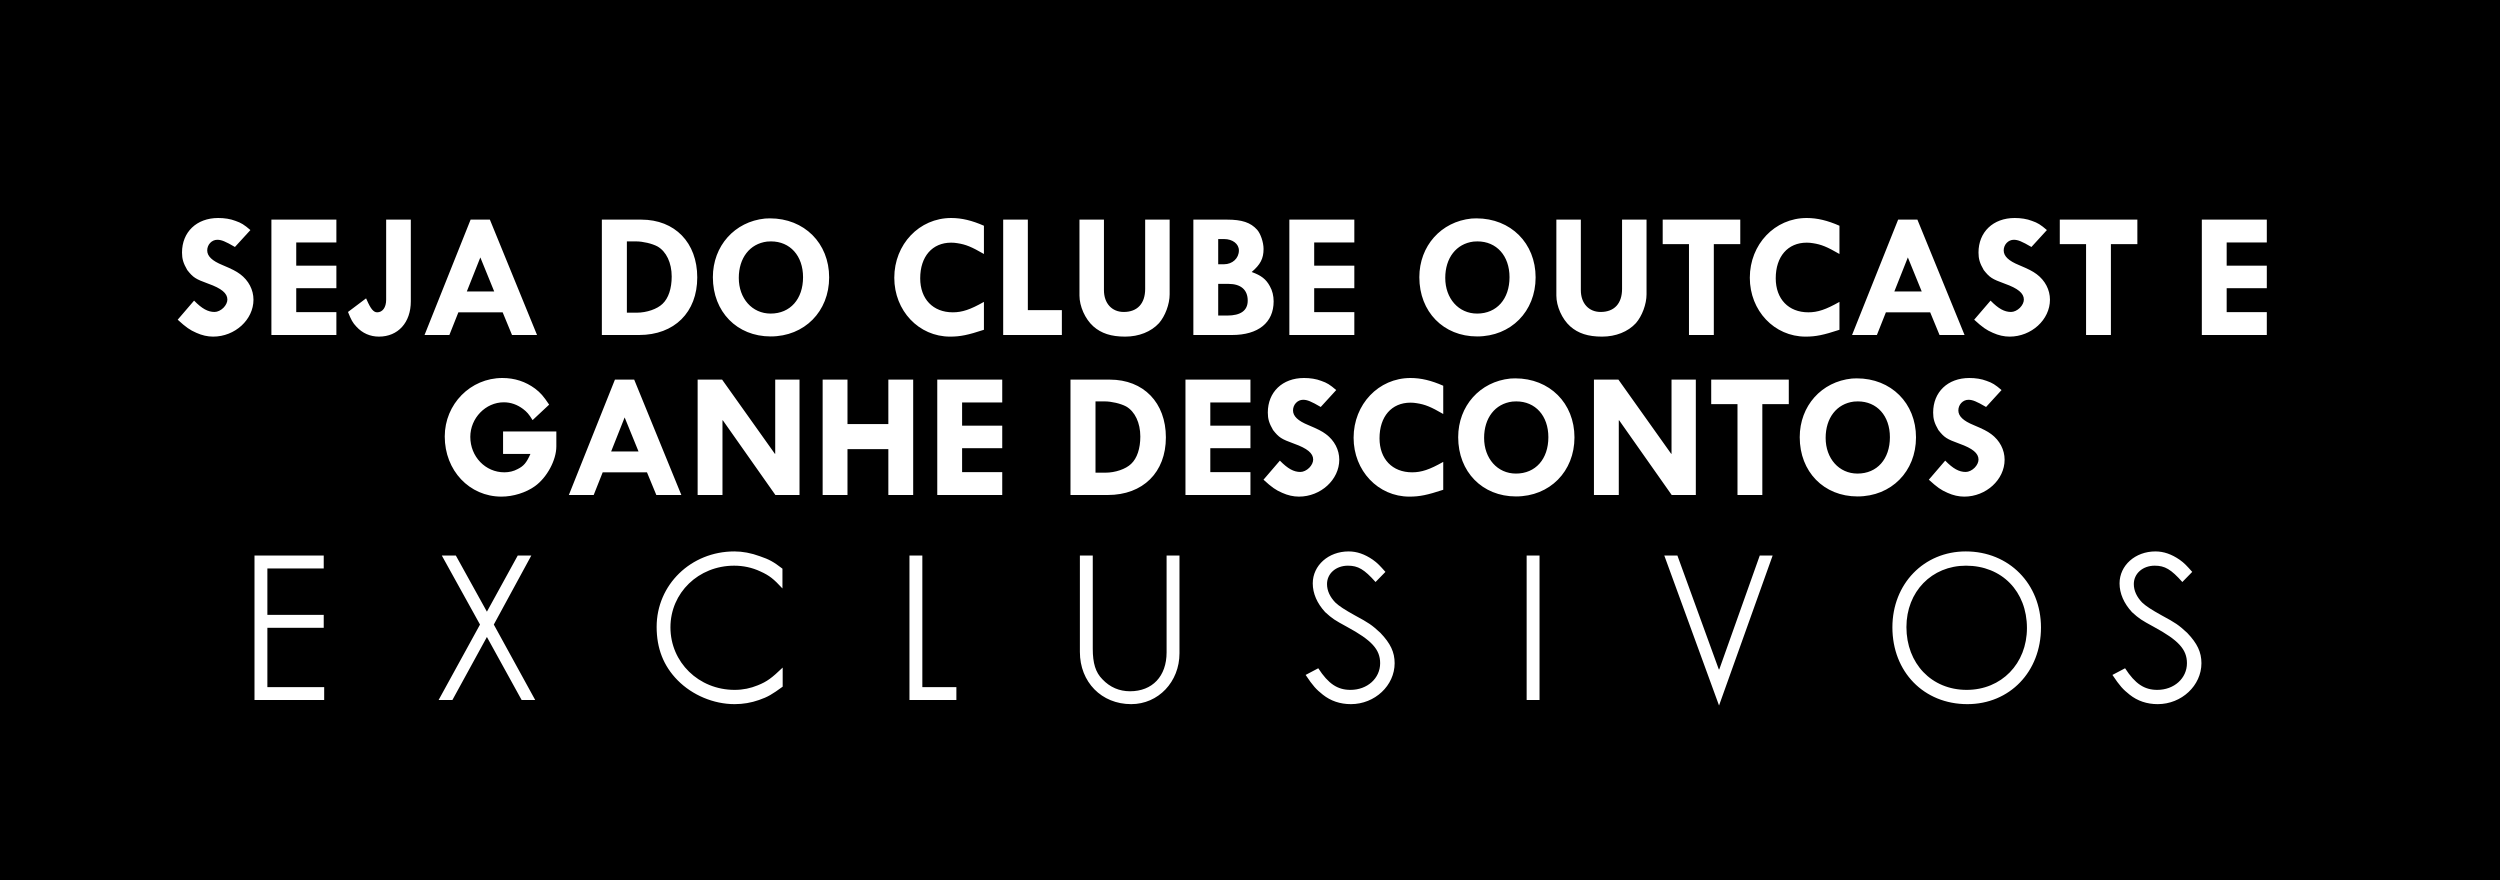 <svg width="500" height="176" viewBox="0 0 500 176" fill="none" xmlns="http://www.w3.org/2000/svg">
<rect width="500" height="176" fill="black"/>
<path d="M50.083 46.012C48.823 44.932 48.247 44.572 47.095 44.176C46.087 43.78 44.863 43.6 43.639 43.6C39.319 43.6 36.403 46.408 36.403 50.512C36.403 51.772 36.655 52.636 37.447 54.004C38.635 55.516 39.103 55.804 41.659 56.74C44.287 57.676 45.475 58.648 45.475 59.908C45.475 60.448 45.187 61.06 44.683 61.564C44.179 62.068 43.495 62.392 42.919 62.392C41.587 62.392 40.399 61.744 38.815 60.124L35.539 63.94C37.195 65.452 37.951 65.992 39.283 66.568C40.399 67.072 41.515 67.324 42.631 67.324C46.987 67.324 50.695 63.94 50.695 59.944C50.695 57.964 49.723 56.092 48.031 54.832C47.203 54.22 46.411 53.824 44.539 53.032C42.415 52.168 41.443 51.232 41.443 50.08C41.443 48.928 42.343 47.956 43.459 47.956C44.287 47.956 45.079 48.28 46.987 49.396L50.083 46.012ZM54.28 43.924V67H67.276V62.428H59.248V57.64H67.276V53.14H59.248V48.496H67.276V43.924H54.28ZM77.231 43.924V59.944C77.231 61.492 76.511 62.464 75.431 62.464C74.711 62.464 74.135 61.78 73.343 59.944C73.307 59.872 73.271 59.764 73.235 59.728V59.656L69.599 62.392C70.211 63.94 70.535 64.552 71.291 65.344C72.479 66.64 74.027 67.324 75.791 67.324C79.607 67.324 82.163 64.516 82.163 60.268V43.924H77.231ZM96.067 51.484L98.839 58.288H93.367L96.067 51.484ZM94.123 43.924L84.907 67H89.875L91.675 62.464H100.531L102.403 67H107.407L97.975 43.924H94.123ZM125.375 48.28H127.211C128.579 48.28 130.415 48.712 131.495 49.288C133.259 50.296 134.339 52.564 134.339 55.3C134.339 57.712 133.691 59.656 132.503 60.772C131.423 61.816 129.335 62.536 127.355 62.536H125.375V48.28ZM120.371 43.924V67H127.823C134.879 67 139.451 62.464 139.451 55.48C139.451 48.532 134.987 43.924 128.255 43.924H120.371ZM153.41 48.316C153.662 48.316 153.914 48.28 154.202 48.28C158.018 48.28 160.61 51.16 160.61 55.444C160.61 59.8 158.054 62.716 154.13 62.716C150.422 62.716 147.758 59.692 147.758 55.588C147.758 51.592 149.954 48.748 153.41 48.316ZM153.014 43.708C146.93 44.32 142.574 49.18 142.574 55.444C142.574 62.356 147.398 67.288 154.13 67.288C160.898 67.288 165.83 62.284 165.83 55.48C165.83 48.64 160.862 43.672 153.986 43.672C153.662 43.672 153.338 43.708 153.014 43.708ZM196.785 45.148C194.409 44.104 192.357 43.6 190.233 43.6C183.861 43.6 178.857 48.856 178.857 55.552C178.857 62.14 183.753 67.324 190.017 67.324C192.069 67.324 193.617 67 196.785 65.956V60.376C194.049 61.924 192.429 62.464 190.557 62.464C186.597 62.464 184.041 59.8 184.041 55.66C184.041 51.304 186.453 48.532 190.233 48.532C190.665 48.532 191.097 48.568 191.493 48.64C193.149 48.892 194.301 49.36 196.785 50.8V45.148ZM200.637 43.924V67H212.373V62.032H205.569V43.924H200.637ZM215.893 43.924V59.116C215.893 61.24 217.009 63.796 218.665 65.272C220.249 66.676 222.229 67.324 225.037 67.324C227.773 67.324 230.221 66.352 231.805 64.624C233.029 63.22 233.929 60.844 233.929 58.864V43.924H229.033V57.784C229.033 60.7 227.485 62.392 224.749 62.392C222.373 62.392 220.789 60.664 220.789 58.036V43.924H215.893ZM243.64 47.812H244.828C246.52 47.812 247.78 48.784 247.78 50.08C247.78 51.664 246.484 52.852 244.792 52.852H243.64V47.848V47.812ZM243.64 56.776H245.692C248.176 56.776 249.544 57.964 249.544 60.124C249.544 62.104 248.14 63.112 245.44 63.112H243.64V56.776ZM238.672 43.924V67H246.412C251.668 67 254.728 64.516 254.728 60.268C254.728 59.188 254.476 58.108 253.972 57.244C253.216 55.84 252.244 55.084 250.336 54.4C252.064 52.924 252.712 51.736 252.712 49.792C252.712 48.424 252.1 46.696 251.416 45.94C250.12 44.5 248.392 43.924 245.404 43.924H238.672ZM257.87 43.924V67H270.866V62.428H262.838V57.64H270.866V53.14H262.838V48.496H270.866V43.924H257.87ZM294.703 48.316C294.955 48.316 295.207 48.28 295.495 48.28C299.311 48.28 301.903 51.16 301.903 55.444C301.903 59.8 299.347 62.716 295.423 62.716C291.715 62.716 289.051 59.692 289.051 55.588C289.051 51.592 291.247 48.748 294.703 48.316ZM294.307 43.708C288.223 44.32 283.867 49.18 283.867 55.444C283.867 62.356 288.691 67.288 295.423 67.288C302.191 67.288 307.123 62.284 307.123 55.48C307.123 48.64 302.155 43.672 295.279 43.672C294.955 43.672 294.631 43.708 294.307 43.708ZM311.272 43.924V59.116C311.272 61.24 312.388 63.796 314.044 65.272C315.628 66.676 317.608 67.324 320.416 67.324C323.152 67.324 325.6 66.352 327.184 64.624C328.408 63.22 329.308 60.844 329.308 58.864V43.924H324.412V57.784C324.412 60.7 322.864 62.392 320.128 62.392C317.752 62.392 316.168 60.664 316.168 58.036V43.924H311.272ZM332.539 43.924V48.82H337.795V67H342.763V48.82H348.055V43.924H332.539ZM367.891 45.148C365.515 44.104 363.463 43.6 361.339 43.6C354.967 43.6 349.963 48.856 349.963 55.552C349.963 62.14 354.859 67.324 361.123 67.324C363.175 67.324 364.723 67 367.891 65.956V60.376C365.155 61.924 363.535 62.464 361.663 62.464C357.703 62.464 355.147 59.8 355.147 55.66C355.147 51.304 357.559 48.532 361.339 48.532C361.771 48.532 362.203 48.568 362.599 48.64C364.255 48.892 365.407 49.36 367.891 50.8V45.148ZM381.571 51.484L384.343 58.288H378.871L381.571 51.484ZM379.627 43.924L370.411 67H375.379L377.179 62.464H386.035L387.907 67H392.911L383.479 43.924H379.627ZM409.38 46.012C408.12 44.932 407.544 44.572 406.392 44.176C405.384 43.78 404.16 43.6 402.936 43.6C398.616 43.6 395.7 46.408 395.7 50.512C395.7 51.772 395.952 52.636 396.744 54.004C397.932 55.516 398.4 55.804 400.956 56.74C403.584 57.676 404.772 58.648 404.772 59.908C404.772 60.448 404.484 61.06 403.98 61.564C403.476 62.068 402.792 62.392 402.216 62.392C400.884 62.392 399.696 61.744 398.112 60.124L394.836 63.94C396.492 65.452 397.248 65.992 398.58 66.568C399.696 67.072 400.812 67.324 401.928 67.324C406.284 67.324 409.992 63.94 409.992 59.944C409.992 57.964 409.02 56.092 407.328 54.832C406.5 54.22 405.708 53.824 403.836 53.032C401.712 52.168 400.74 51.232 400.74 50.08C400.74 48.928 401.64 47.956 402.756 47.956C403.584 47.956 404.376 48.28 406.284 49.396L409.38 46.012ZM411.957 43.924V48.82H417.213V67H422.181V48.82H427.473V43.924H411.957ZM440.366 43.924V67H453.362V62.428H445.334V57.64H453.362V53.14H445.334V48.496H453.362V43.924H440.366ZM109.829 80.928C108.677 79.2 108.101 78.552 107.021 77.724C105.113 76.32 102.953 75.6 100.469 75.6C94.097 75.6 88.949 80.82 88.949 87.3C88.949 94.104 93.881 99.324 100.289 99.324C102.629 99.324 105.185 98.532 106.985 97.236C109.397 95.508 111.269 92.016 111.269 89.28V86.292H100.613V90.792H106.085C105.293 92.556 104.753 93.204 103.529 93.816C102.737 94.248 101.837 94.464 100.865 94.464C97.085 94.464 94.061 91.332 94.061 87.372C94.061 83.628 97.121 80.46 100.757 80.46C102.161 80.46 103.457 80.928 104.609 81.792C105.365 82.368 105.761 82.8 106.517 84.024L109.829 80.928ZM124.93 83.484L127.702 90.288H122.23L124.93 83.484ZM122.986 75.924L113.77 99H118.738L120.538 94.464H129.394L131.266 99H136.27L126.838 75.924H122.986ZM155.043 75.924V90.756H154.971L144.423 75.924H139.527V99H144.495V84.06H144.567L155.079 99H159.903V75.924H155.043ZM164.529 75.924V99H169.497V89.82H177.669V99H182.637V75.924H177.669V84.816H169.497V75.924H164.529ZM187.452 75.924V99H200.448V94.428H192.42V89.64H200.448V85.14H192.42V80.496H200.448V75.924H187.452ZM219.101 80.28H220.937C222.305 80.28 224.141 80.712 225.221 81.288C226.985 82.296 228.065 84.564 228.065 87.3C228.065 89.712 227.417 91.656 226.229 92.772C225.149 93.816 223.061 94.536 221.081 94.536H219.101V80.28ZM214.097 75.924V99H221.549C228.605 99 233.177 94.464 233.177 87.48C233.177 80.532 228.713 75.924 221.981 75.924H214.097ZM237.093 75.924V99H250.089V94.428H242.061V89.64H250.089V85.14H242.061V80.496H250.089V75.924H237.093ZM267.243 78.012C265.983 76.932 265.407 76.572 264.255 76.176C263.247 75.78 262.023 75.6 260.799 75.6C256.479 75.6 253.563 78.408 253.563 82.512C253.563 83.772 253.815 84.636 254.607 86.004C255.795 87.516 256.263 87.804 258.819 88.74C261.447 89.676 262.635 90.648 262.635 91.908C262.635 92.448 262.347 93.06 261.843 93.564C261.339 94.068 260.655 94.392 260.079 94.392C258.747 94.392 257.559 93.744 255.975 92.124L252.699 95.94C254.355 97.452 255.111 97.992 256.443 98.568C257.559 99.072 258.675 99.324 259.791 99.324C264.147 99.324 267.855 95.94 267.855 91.944C267.855 89.964 266.883 88.092 265.191 86.832C264.363 86.22 263.571 85.824 261.699 85.032C259.575 84.168 258.603 83.232 258.603 82.08C258.603 80.928 259.503 79.956 260.619 79.956C261.447 79.956 262.239 80.28 264.147 81.396L267.243 78.012ZM288.648 77.148C286.272 76.104 284.22 75.6 282.096 75.6C275.724 75.6 270.72 80.856 270.72 87.552C270.72 94.14 275.616 99.324 281.88 99.324C283.932 99.324 285.48 99 288.648 97.956V92.376C285.912 93.924 284.292 94.464 282.42 94.464C278.46 94.464 275.904 91.8 275.904 87.66C275.904 83.304 278.316 80.532 282.096 80.532C282.528 80.532 282.96 80.568 283.356 80.64C285.012 80.892 286.164 81.36 288.648 82.8V77.148ZM302.473 80.316C302.725 80.316 302.977 80.28 303.265 80.28C307.081 80.28 309.673 83.16 309.673 87.444C309.673 91.8 307.117 94.716 303.193 94.716C299.485 94.716 296.821 91.692 296.821 87.588C296.821 83.592 299.017 80.748 302.473 80.316ZM302.077 75.708C295.993 76.32 291.637 81.18 291.637 87.444C291.637 94.356 296.461 99.288 303.193 99.288C309.961 99.288 314.893 94.284 314.893 87.48C314.893 80.64 309.925 75.672 303.049 75.672C302.725 75.672 302.401 75.708 302.077 75.708ZM334.305 75.924V90.756H334.233L323.685 75.924H318.789V99H323.757V84.06H323.829L334.341 99H339.165V75.924H334.305ZM342.242 75.924V80.82H347.498V99H352.466V80.82H357.758V75.924H342.242ZM370.781 80.316C371.033 80.316 371.285 80.28 371.573 80.28C375.389 80.28 377.981 83.16 377.981 87.444C377.981 91.8 375.425 94.716 371.501 94.716C367.793 94.716 365.129 91.692 365.129 87.588C365.129 83.592 367.325 80.748 370.781 80.316ZM370.385 75.708C364.301 76.32 359.945 81.18 359.945 87.444C359.945 94.356 364.769 99.288 371.501 99.288C378.269 99.288 383.201 94.284 383.201 87.48C383.201 80.64 378.233 75.672 371.357 75.672C371.033 75.672 370.709 75.708 370.385 75.708ZM400.31 78.012C399.05 76.932 398.474 76.572 397.322 76.176C396.314 75.78 395.09 75.6 393.866 75.6C389.546 75.6 386.63 78.408 386.63 82.512C386.63 83.772 386.882 84.636 387.674 86.004C388.862 87.516 389.33 87.804 391.886 88.74C394.514 89.676 395.702 90.648 395.702 91.908C395.702 92.448 395.414 93.06 394.91 93.564C394.406 94.068 393.722 94.392 393.146 94.392C391.814 94.392 390.626 93.744 389.042 92.124L385.766 95.94C387.422 97.452 388.178 97.992 389.51 98.568C390.626 99.072 391.742 99.324 392.858 99.324C397.214 99.324 400.922 95.94 400.922 91.944C400.922 89.964 399.95 88.092 398.258 86.832C397.43 86.22 396.638 85.824 394.766 85.032C392.642 84.168 391.67 83.232 391.67 82.08C391.67 80.928 392.57 79.956 393.686 79.956C394.514 79.956 395.306 80.28 397.214 81.396L400.31 78.012ZM50.899 111.112V140H64.837V137.424H53.475V125.556H64.745V122.98H53.475V113.688H64.745V111.112H50.899ZM88.365 111.112L96.001 124.912L87.721 140H90.481L97.381 127.396L104.327 140H107.041L98.761 124.912L106.259 111.112H103.545L97.381 122.336L91.171 111.112H88.365ZM156.49 113.734C154.696 112.354 153.868 111.894 151.982 111.25C150.234 110.606 148.532 110.284 146.876 110.284C138.182 110.284 131.328 116.954 131.328 125.372C131.328 129.696 132.708 133.192 135.514 136.044C138.458 139.034 142.736 140.828 146.922 140.828C148.624 140.828 150.234 140.552 151.798 140C153.546 139.402 154.466 138.85 156.536 137.332V133.514C154.374 135.584 153.408 136.32 151.568 137.056C150.096 137.654 148.624 137.976 146.922 137.976C139.746 137.976 134.088 132.456 134.088 125.464C134.088 118.564 139.7 113.136 146.83 113.136C148.624 113.136 150.418 113.504 152.074 114.286C153.914 115.114 154.742 115.804 156.49 117.69V113.734ZM181.892 111.112V140H191.276V137.424H184.468V111.112H181.892ZM215.977 111.112V130.386C215.977 136.412 220.301 140.828 226.235 140.828C231.663 140.828 235.895 136.366 235.895 130.662V111.112H233.319V130.478C233.319 135.262 230.467 138.252 226.005 138.252C223.889 138.252 222.003 137.47 220.485 135.86C219.105 134.48 218.553 132.64 218.553 129.742V111.112H215.977ZM277.087 114.378C275.983 113.136 275.523 112.63 274.557 111.94C272.947 110.836 271.383 110.284 269.727 110.284C265.679 110.284 262.551 113.09 262.551 116.678C262.551 118.702 263.425 120.68 265.035 122.428C266.507 123.762 266.875 123.992 269.405 125.372C274.327 128.04 276.029 129.88 276.029 132.64C276.029 135.676 273.453 137.976 270.095 137.976C267.519 137.976 265.679 136.78 263.655 133.652L261.125 134.986C262.597 137.194 263.241 137.884 264.575 138.942C266.139 140.184 268.025 140.828 270.187 140.828C274.971 140.828 278.927 137.102 278.927 132.64C278.927 130.432 278.099 128.684 276.075 126.568C274.327 124.958 273.775 124.59 270.969 123.072C268.899 121.922 267.841 121.232 267.059 120.496C266.001 119.392 265.403 118.15 265.403 116.816C265.403 114.7 267.197 113.136 269.589 113.136C271.613 113.136 272.855 113.872 275.109 116.402L277.087 114.378ZM305.33 111.112V140H307.906V111.112H305.33ZM332.86 111.112L343.808 141.104L354.526 111.112H351.95L343.854 133.882H343.762L335.482 111.112H332.86ZM393.199 113.136C400.375 113.136 405.389 118.288 405.389 125.602C405.389 132.732 400.283 137.976 393.337 137.976C386.299 137.976 381.285 132.686 381.285 125.418C381.285 118.334 386.345 113.136 393.199 113.136ZM393.153 110.284C384.781 110.284 378.479 116.77 378.479 125.464C378.479 134.388 384.781 140.828 393.475 140.828C401.939 140.828 408.195 134.342 408.195 125.51C408.195 116.77 401.801 110.284 393.153 110.284ZM438.447 114.378C437.343 113.136 436.883 112.63 435.917 111.94C434.307 110.836 432.743 110.284 431.087 110.284C427.039 110.284 423.911 113.09 423.911 116.678C423.911 118.702 424.785 120.68 426.395 122.428C427.867 123.762 428.235 123.992 430.765 125.372C435.687 128.04 437.389 129.88 437.389 132.64C437.389 135.676 434.813 137.976 431.455 137.976C428.879 137.976 427.039 136.78 425.015 133.652L422.485 134.986C423.957 137.194 424.601 137.884 425.935 138.942C427.499 140.184 429.385 140.828 431.547 140.828C436.331 140.828 440.287 137.102 440.287 132.64C440.287 130.432 439.459 128.684 437.435 126.568C435.687 124.958 435.135 124.59 432.329 123.072C430.259 121.922 429.201 121.232 428.419 120.496C427.361 119.392 426.763 118.15 426.763 116.816C426.763 114.7 428.557 113.136 430.949 113.136C432.973 113.136 434.215 113.872 436.469 116.402L438.447 114.378Z" fill="white"/>
</svg>

